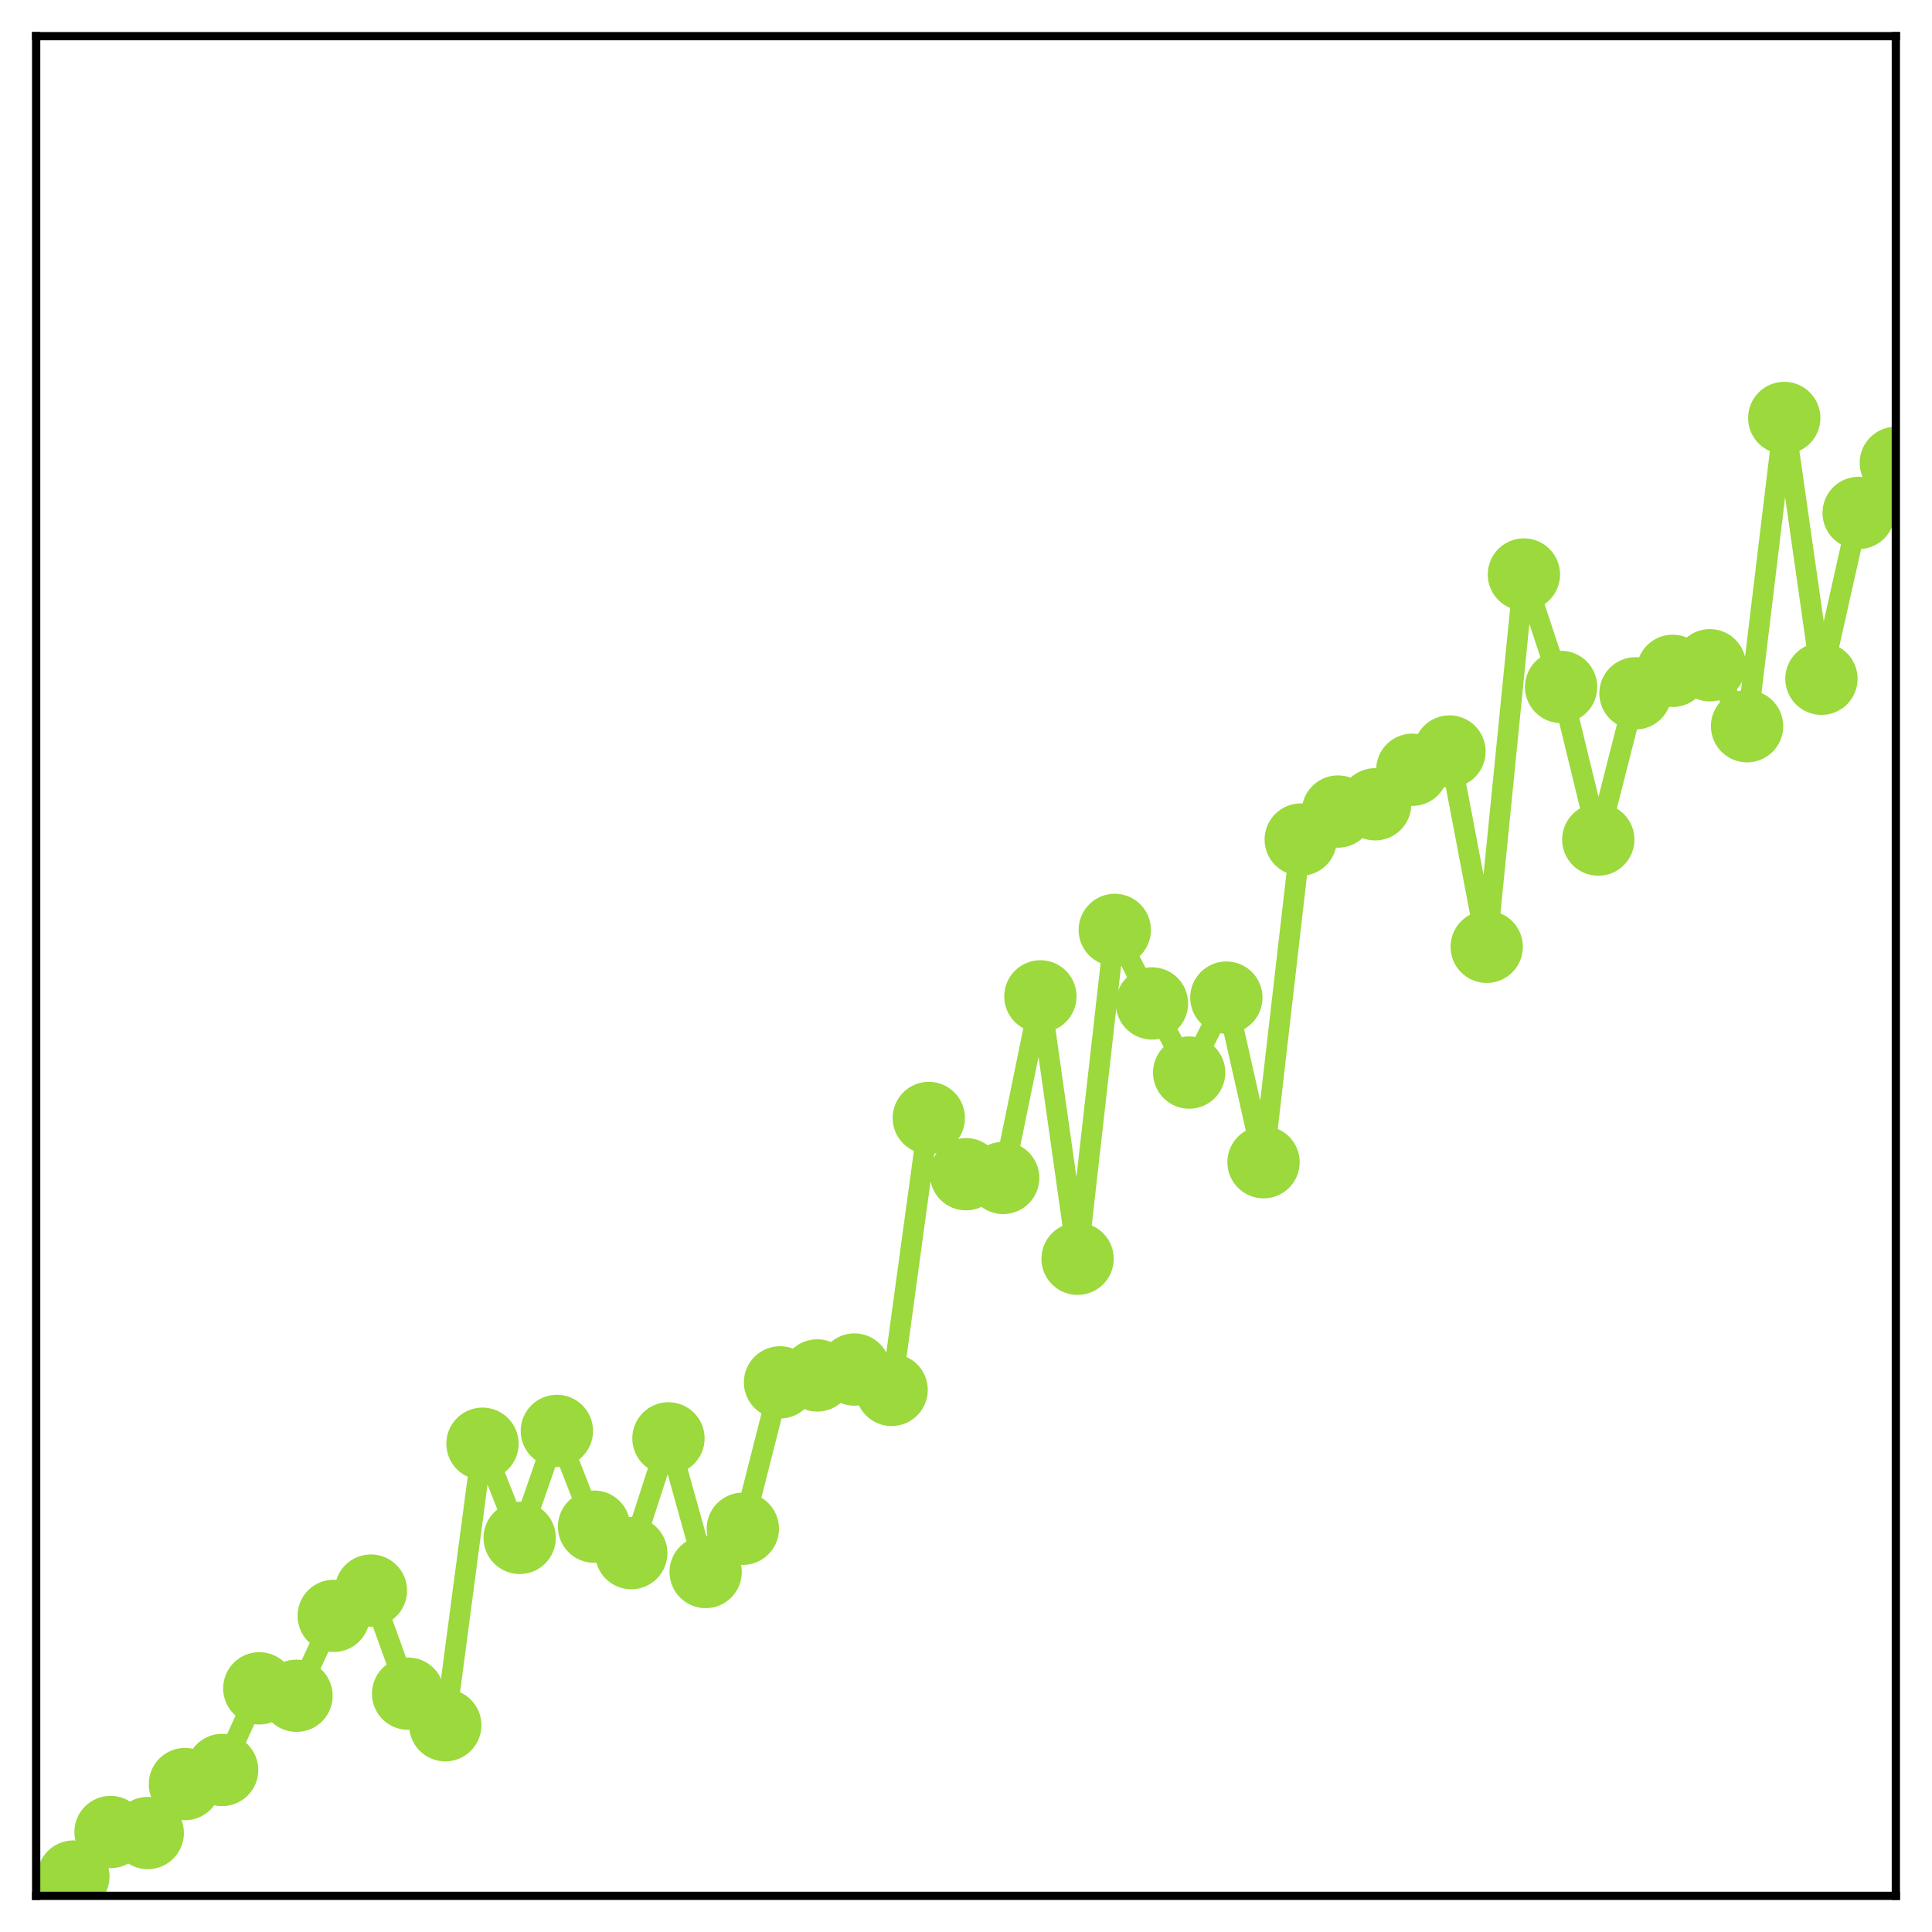 <?xml version="1.0" encoding="utf-8" standalone="no"?>
<!DOCTYPE svg PUBLIC "-//W3C//DTD SVG 1.1//EN"
  "http://www.w3.org/Graphics/SVG/1.1/DTD/svg11.dtd">
<!-- Created with matplotlib (http://matplotlib.org/) -->
<svg height="187pt" version="1.1" viewBox="0 0 187 187" width="187pt" xmlns="http://www.w3.org/2000/svg" xmlns:xlink="http://www.w3.org/1999/xlink">
 <defs>
  <style type="text/css">
*{stroke-linecap:butt;stroke-linejoin:round;}
  </style>
 </defs>
 <g id="figure_1">
  <g id="patch_1">
   <path d="M 0 187 
L 187 187 
L 187 -0 
L 0 -0 
z
" style="fill:#ffffff;"/>
  </g>
  <g id="axes_1">
   <g id="patch_2">
    <path d="M 3.5 183.5 
L 183.5 183.5 
L 183.5 3.5 
L 3.5 3.5 
z
" style="fill:#ffffff;"/>
   </g>
   <g id="matplotlib.axis_1"/>
   <g id="matplotlib.axis_2"/>
   <g id="line2d_1">
    <path clip-path="url(#p1519d77205)" d="M 7.1 181.637 
L 10.7 177.323 
L 14.3 177.422 
L 17.9 172.683 
L 21.5 171.318 
L 25.1 163.416 
L 28.7 164.135 
L 32.3 156.4 
L 35.9 153.954 
L 39.5 163.933 
L 43.1 166.987 
L 46.7 139.74 
L 50.3 148.854 
L 53.9 138.501 
L 57.5 147.765 
L 61.1 150.328 
L 64.7 139.221 
L 68.3 152.155 
L 71.9 147.968 
L 75.5 133.801 
L 79.1 133.129 
L 82.7 132.559 
L 86.3 134.53 
L 89.9 108.211 
L 93.5 113.653 
L 97.1 114.013 
L 100.7 96.441 
L 104.3 121.837 
L 107.9 90.007 
L 111.5 97.124 
L 115.1 103.816 
L 118.7 96.561 
L 122.3 112.492 
L 125.9 81.263 
L 129.5 78.552 
L 133.1 77.847 
L 136.7 74.506 
L 140.3 72.739 
L 143.9 91.641 
L 147.5 55.606 
L 151.1 66.49 
L 154.7 81.265 
L 158.3 67.107 
L 161.9 64.931 
L 165.5 64.39 
L 169.1 70.29 
L 172.7 40.456 
L 176.3 65.698 
L 179.9 49.647 
L 183.5 44.801 
" style="fill:none;stroke:#9bd93c;stroke-linecap:square;stroke-width:2;"/>
    <defs>
     <path d="M 0 3 
C 0.796 3 1.559 2.684 2.121 2.121 
C 2.684 1.559 3 0.796 3 0 
C 3 -0.796 2.684 -1.559 2.121 -2.121 
C 1.559 -2.684 0.796 -3 0 -3 
C -0.796 -3 -1.559 -2.684 -2.121 -2.121 
C -2.684 -1.559 -3 -0.796 -3 0 
C -3 0.796 -2.684 1.559 -2.121 2.121 
C -1.559 2.684 -0.796 3 0 3 
z
" id="m0c4caaa7ff" style="stroke:#9bd93c;"/>
    </defs>
    <g clip-path="url(#p1519d77205)">
     <use style="fill:#9bd93c;stroke:#9bd93c;" x="7.1" xlink:href="#m0c4caaa7ff" y="181.637"/>
     <use style="fill:#9bd93c;stroke:#9bd93c;" x="10.7" xlink:href="#m0c4caaa7ff" y="177.323"/>
     <use style="fill:#9bd93c;stroke:#9bd93c;" x="14.3" xlink:href="#m0c4caaa7ff" y="177.422"/>
     <use style="fill:#9bd93c;stroke:#9bd93c;" x="17.9" xlink:href="#m0c4caaa7ff" y="172.683"/>
     <use style="fill:#9bd93c;stroke:#9bd93c;" x="21.5" xlink:href="#m0c4caaa7ff" y="171.318"/>
     <use style="fill:#9bd93c;stroke:#9bd93c;" x="25.1" xlink:href="#m0c4caaa7ff" y="163.416"/>
     <use style="fill:#9bd93c;stroke:#9bd93c;" x="28.7" xlink:href="#m0c4caaa7ff" y="164.135"/>
     <use style="fill:#9bd93c;stroke:#9bd93c;" x="32.3" xlink:href="#m0c4caaa7ff" y="156.4"/>
     <use style="fill:#9bd93c;stroke:#9bd93c;" x="35.9" xlink:href="#m0c4caaa7ff" y="153.954"/>
     <use style="fill:#9bd93c;stroke:#9bd93c;" x="39.5" xlink:href="#m0c4caaa7ff" y="163.933"/>
     <use style="fill:#9bd93c;stroke:#9bd93c;" x="43.1" xlink:href="#m0c4caaa7ff" y="166.987"/>
     <use style="fill:#9bd93c;stroke:#9bd93c;" x="46.7" xlink:href="#m0c4caaa7ff" y="139.74"/>
     <use style="fill:#9bd93c;stroke:#9bd93c;" x="50.3" xlink:href="#m0c4caaa7ff" y="148.854"/>
     <use style="fill:#9bd93c;stroke:#9bd93c;" x="53.9" xlink:href="#m0c4caaa7ff" y="138.501"/>
     <use style="fill:#9bd93c;stroke:#9bd93c;" x="57.5" xlink:href="#m0c4caaa7ff" y="147.765"/>
     <use style="fill:#9bd93c;stroke:#9bd93c;" x="61.1" xlink:href="#m0c4caaa7ff" y="150.328"/>
     <use style="fill:#9bd93c;stroke:#9bd93c;" x="64.7" xlink:href="#m0c4caaa7ff" y="139.221"/>
     <use style="fill:#9bd93c;stroke:#9bd93c;" x="68.3" xlink:href="#m0c4caaa7ff" y="152.155"/>
     <use style="fill:#9bd93c;stroke:#9bd93c;" x="71.9" xlink:href="#m0c4caaa7ff" y="147.968"/>
     <use style="fill:#9bd93c;stroke:#9bd93c;" x="75.5" xlink:href="#m0c4caaa7ff" y="133.801"/>
     <use style="fill:#9bd93c;stroke:#9bd93c;" x="79.1" xlink:href="#m0c4caaa7ff" y="133.129"/>
     <use style="fill:#9bd93c;stroke:#9bd93c;" x="82.7" xlink:href="#m0c4caaa7ff" y="132.559"/>
     <use style="fill:#9bd93c;stroke:#9bd93c;" x="86.3" xlink:href="#m0c4caaa7ff" y="134.53"/>
     <use style="fill:#9bd93c;stroke:#9bd93c;" x="89.9" xlink:href="#m0c4caaa7ff" y="108.211"/>
     <use style="fill:#9bd93c;stroke:#9bd93c;" x="93.5" xlink:href="#m0c4caaa7ff" y="113.653"/>
     <use style="fill:#9bd93c;stroke:#9bd93c;" x="97.1" xlink:href="#m0c4caaa7ff" y="114.013"/>
     <use style="fill:#9bd93c;stroke:#9bd93c;" x="100.7" xlink:href="#m0c4caaa7ff" y="96.441"/>
     <use style="fill:#9bd93c;stroke:#9bd93c;" x="104.3" xlink:href="#m0c4caaa7ff" y="121.837"/>
     <use style="fill:#9bd93c;stroke:#9bd93c;" x="107.9" xlink:href="#m0c4caaa7ff" y="90.007"/>
     <use style="fill:#9bd93c;stroke:#9bd93c;" x="111.5" xlink:href="#m0c4caaa7ff" y="97.124"/>
     <use style="fill:#9bd93c;stroke:#9bd93c;" x="115.1" xlink:href="#m0c4caaa7ff" y="103.816"/>
     <use style="fill:#9bd93c;stroke:#9bd93c;" x="118.7" xlink:href="#m0c4caaa7ff" y="96.561"/>
     <use style="fill:#9bd93c;stroke:#9bd93c;" x="122.3" xlink:href="#m0c4caaa7ff" y="112.492"/>
     <use style="fill:#9bd93c;stroke:#9bd93c;" x="125.9" xlink:href="#m0c4caaa7ff" y="81.263"/>
     <use style="fill:#9bd93c;stroke:#9bd93c;" x="129.5" xlink:href="#m0c4caaa7ff" y="78.552"/>
     <use style="fill:#9bd93c;stroke:#9bd93c;" x="133.1" xlink:href="#m0c4caaa7ff" y="77.847"/>
     <use style="fill:#9bd93c;stroke:#9bd93c;" x="136.7" xlink:href="#m0c4caaa7ff" y="74.506"/>
     <use style="fill:#9bd93c;stroke:#9bd93c;" x="140.3" xlink:href="#m0c4caaa7ff" y="72.739"/>
     <use style="fill:#9bd93c;stroke:#9bd93c;" x="143.9" xlink:href="#m0c4caaa7ff" y="91.641"/>
     <use style="fill:#9bd93c;stroke:#9bd93c;" x="147.5" xlink:href="#m0c4caaa7ff" y="55.606"/>
     <use style="fill:#9bd93c;stroke:#9bd93c;" x="151.1" xlink:href="#m0c4caaa7ff" y="66.49"/>
     <use style="fill:#9bd93c;stroke:#9bd93c;" x="154.7" xlink:href="#m0c4caaa7ff" y="81.265"/>
     <use style="fill:#9bd93c;stroke:#9bd93c;" x="158.3" xlink:href="#m0c4caaa7ff" y="67.107"/>
     <use style="fill:#9bd93c;stroke:#9bd93c;" x="161.9" xlink:href="#m0c4caaa7ff" y="64.931"/>
     <use style="fill:#9bd93c;stroke:#9bd93c;" x="165.5" xlink:href="#m0c4caaa7ff" y="64.39"/>
     <use style="fill:#9bd93c;stroke:#9bd93c;" x="169.1" xlink:href="#m0c4caaa7ff" y="70.29"/>
     <use style="fill:#9bd93c;stroke:#9bd93c;" x="172.7" xlink:href="#m0c4caaa7ff" y="40.456"/>
     <use style="fill:#9bd93c;stroke:#9bd93c;" x="176.3" xlink:href="#m0c4caaa7ff" y="65.698"/>
     <use style="fill:#9bd93c;stroke:#9bd93c;" x="179.9" xlink:href="#m0c4caaa7ff" y="49.647"/>
     <use style="fill:#9bd93c;stroke:#9bd93c;" x="183.5" xlink:href="#m0c4caaa7ff" y="44.801"/>
    </g>
   </g>
   <g id="patch_3">
    <path d="M 3.5 183.5 
L 3.5 3.5 
" style="fill:none;stroke:#000000;stroke-linecap:square;stroke-linejoin:miter;stroke-width:0.8;"/>
   </g>
   <g id="patch_4">
    <path d="M 183.5 183.5 
L 183.5 3.5 
" style="fill:none;stroke:#000000;stroke-linecap:square;stroke-linejoin:miter;stroke-width:0.8;"/>
   </g>
   <g id="patch_5">
    <path d="M 3.5 183.5 
L 183.5 183.5 
" style="fill:none;stroke:#000000;stroke-linecap:square;stroke-linejoin:miter;stroke-width:0.8;"/>
   </g>
   <g id="patch_6">
    <path d="M 3.5 3.5 
L 183.5 3.5 
" style="fill:none;stroke:#000000;stroke-linecap:square;stroke-linejoin:miter;stroke-width:0.8;"/>
   </g>
  </g>
 </g>
 <defs>
  <clipPath id="p1519d77205">
   <rect height="180" width="180" x="3.5" y="3.5"/>
  </clipPath>
 </defs>
</svg>
